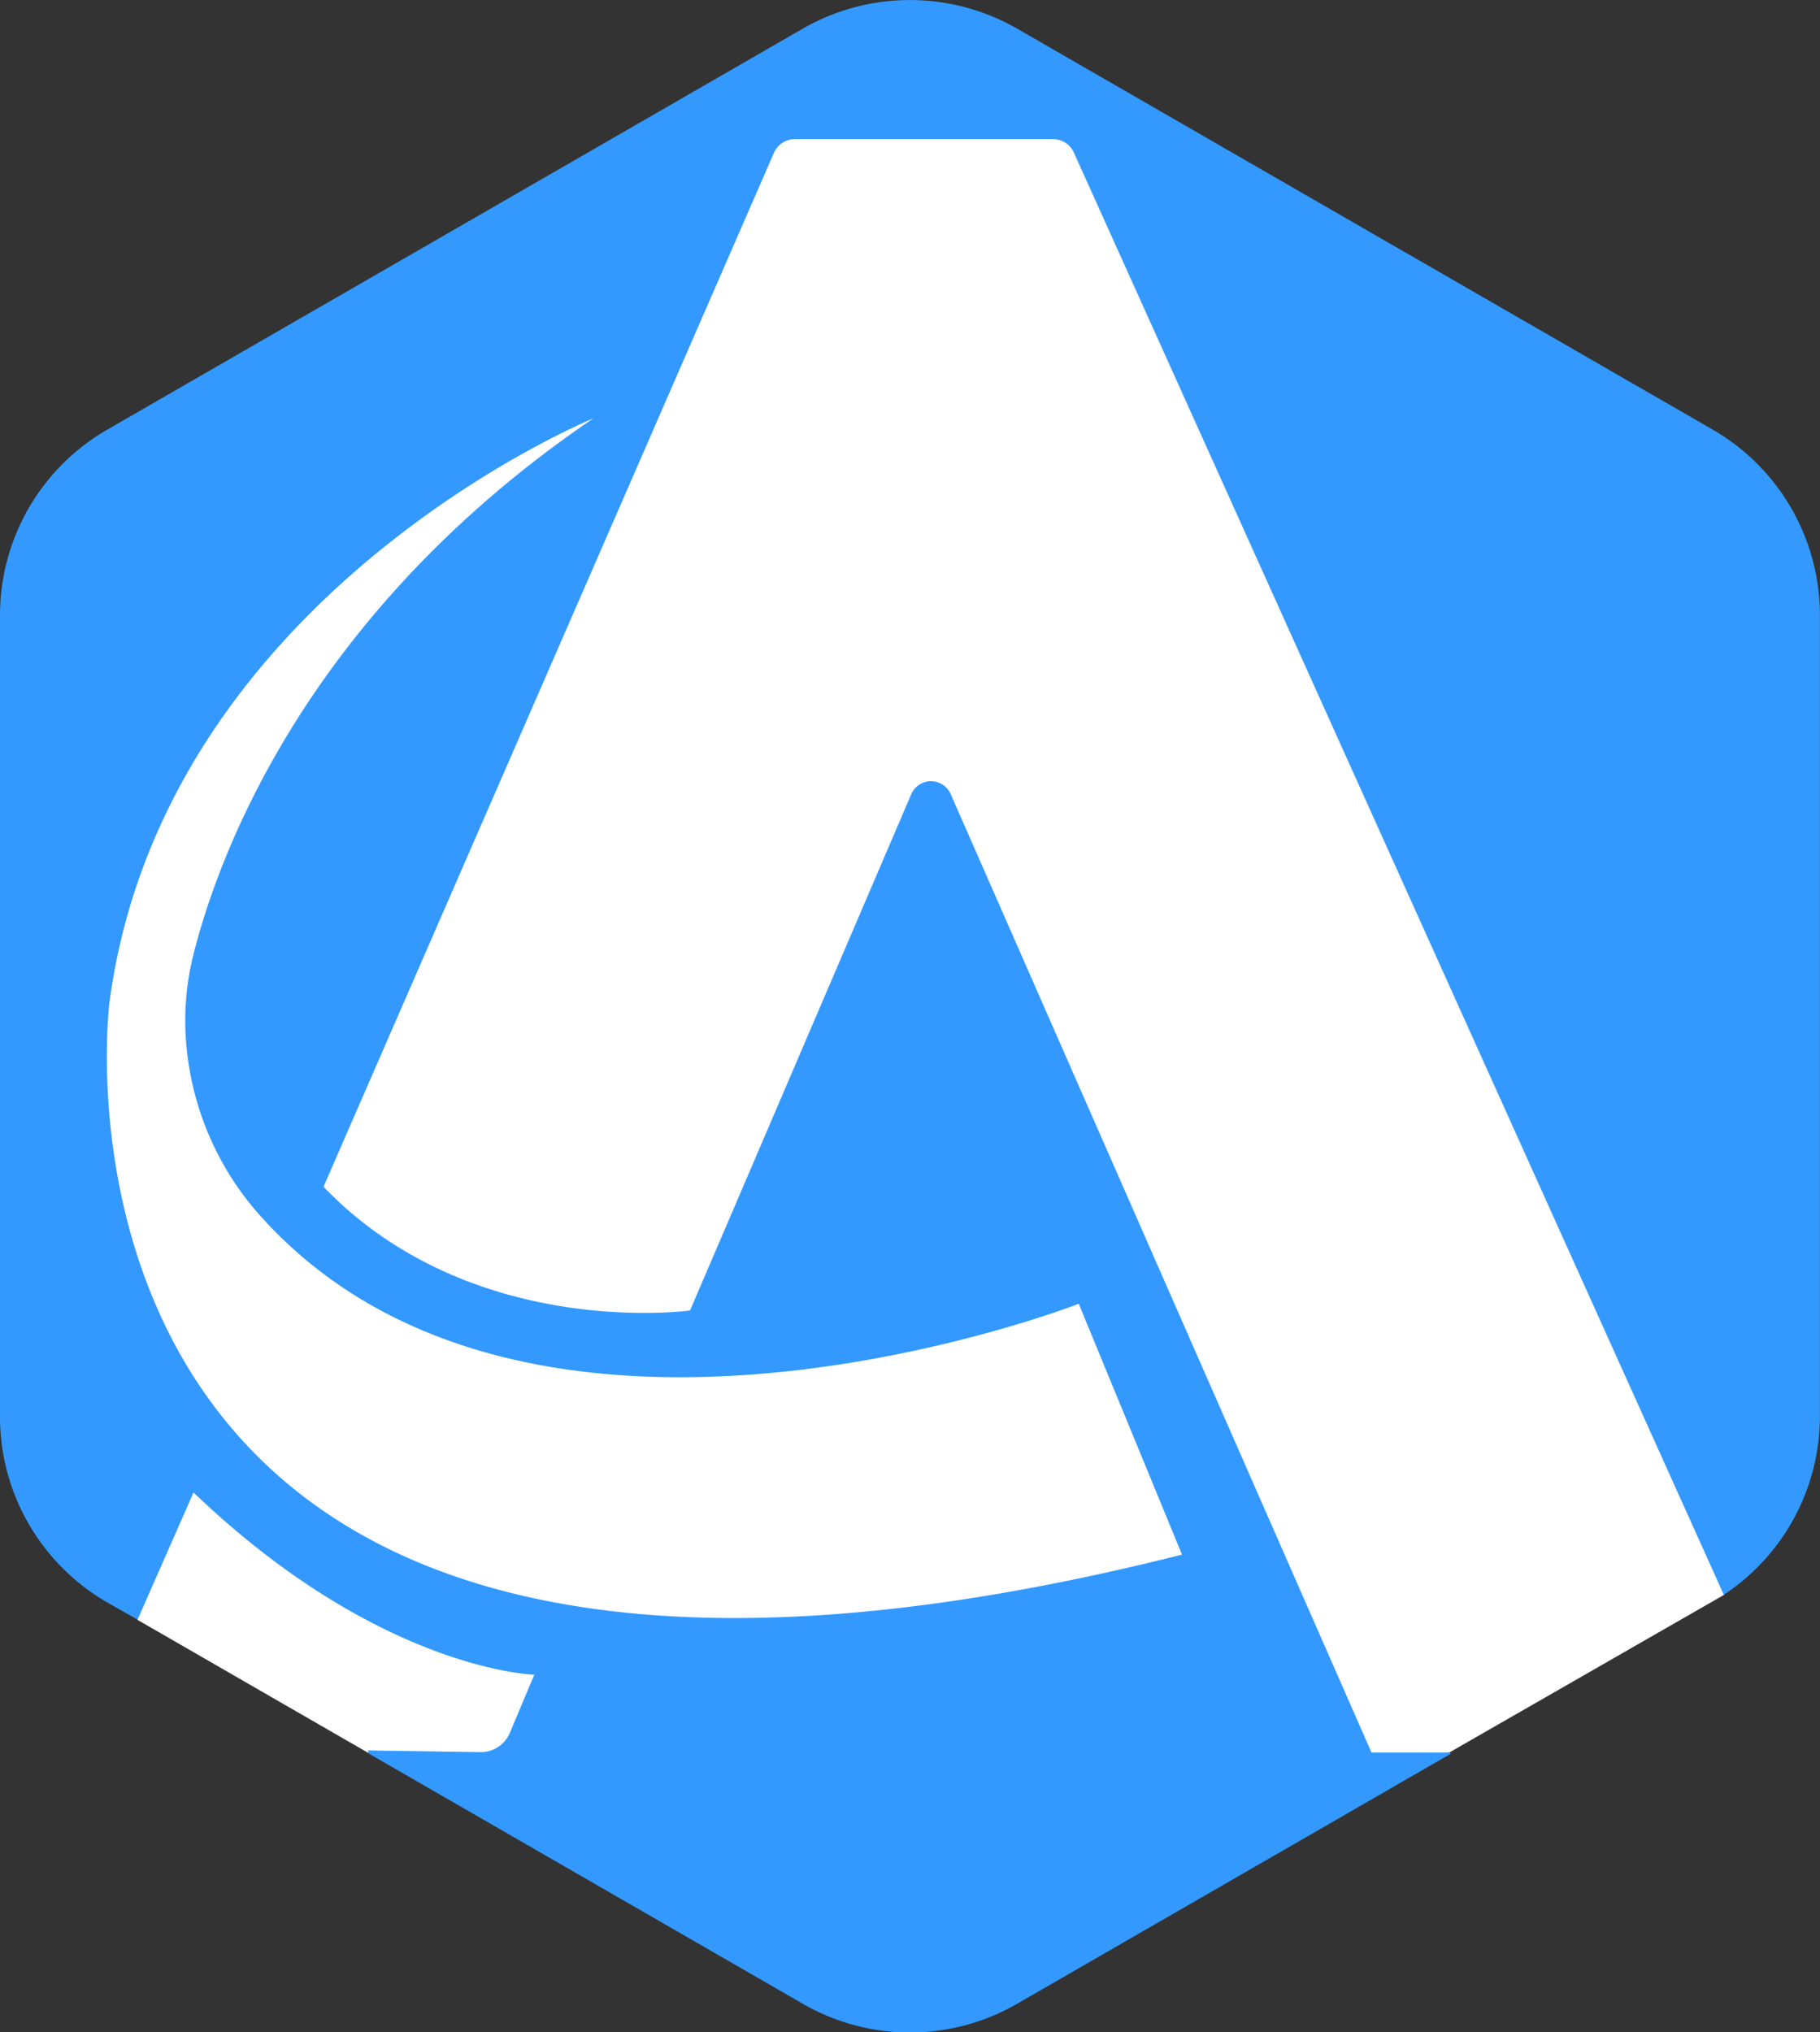 <svg xmlns="http://www.w3.org/2000/svg" data-name="Layer 2" viewBox="0 0 211.53 236.17"><rect x="0" y="0" width="211.53" height="236.17" fill="#333333" stroke="none"/><path d="m125.93 14.88 74.46 170.46-31.89 18.3-11.1 2.39-114.61-2.32-26.8-15.45-7.86-51.42 4.29-61.47 78.24-61.71 35.27 1.22" style="fill:#fff"/><path d="m245.11 86.3-80.86-46.61a25 25 0 0 0-24.88 0L58.52 86.3a24.9 24.9 0 0 0-12.47 21.58V201a24.9 24.9 0 0 0 12.47 21.6l3.52 2 6.5-14.78C90.16 230.53 108.15 231 108.15 231l-2.81 6.68A3.67 3.67 0 0 1 102 240l-13.16-.2v.32l50.53 29.13a24.9 24.9 0 0 0 24.88 0l50.41-29.06-.11-.15h-9.1l-48.9-111.37a2.5 2.5 0 0 0-4.59 0l-25.71 60s-25.39 3.53-42.6-14.38L136 54.13a2.65 2.65 0 0 1 2.44-1.59h30a2.65 2.65 0 0 1 2.42 1.56l75.54 167.61A24.87 24.87 0 0 0 257.57 201v-93.12a24.91 24.91 0 0 0-12.46-21.58ZM68.64 146.88a31.6 31.6 0 0 0-.82 12 34.21 34.21 0 0 0 8 18.24c31.24 35.87 95.61 10.77 95.61 10.77l12 29.15C46.05 251.72 58.78 152.79 58.78 152.79 65.14 105.35 115 85 115 85c-33.11 22.52-43.39 50.35-46.36 61.88Z" style="fill:#39f" transform="translate(-46.05 -36.37)"/></svg>